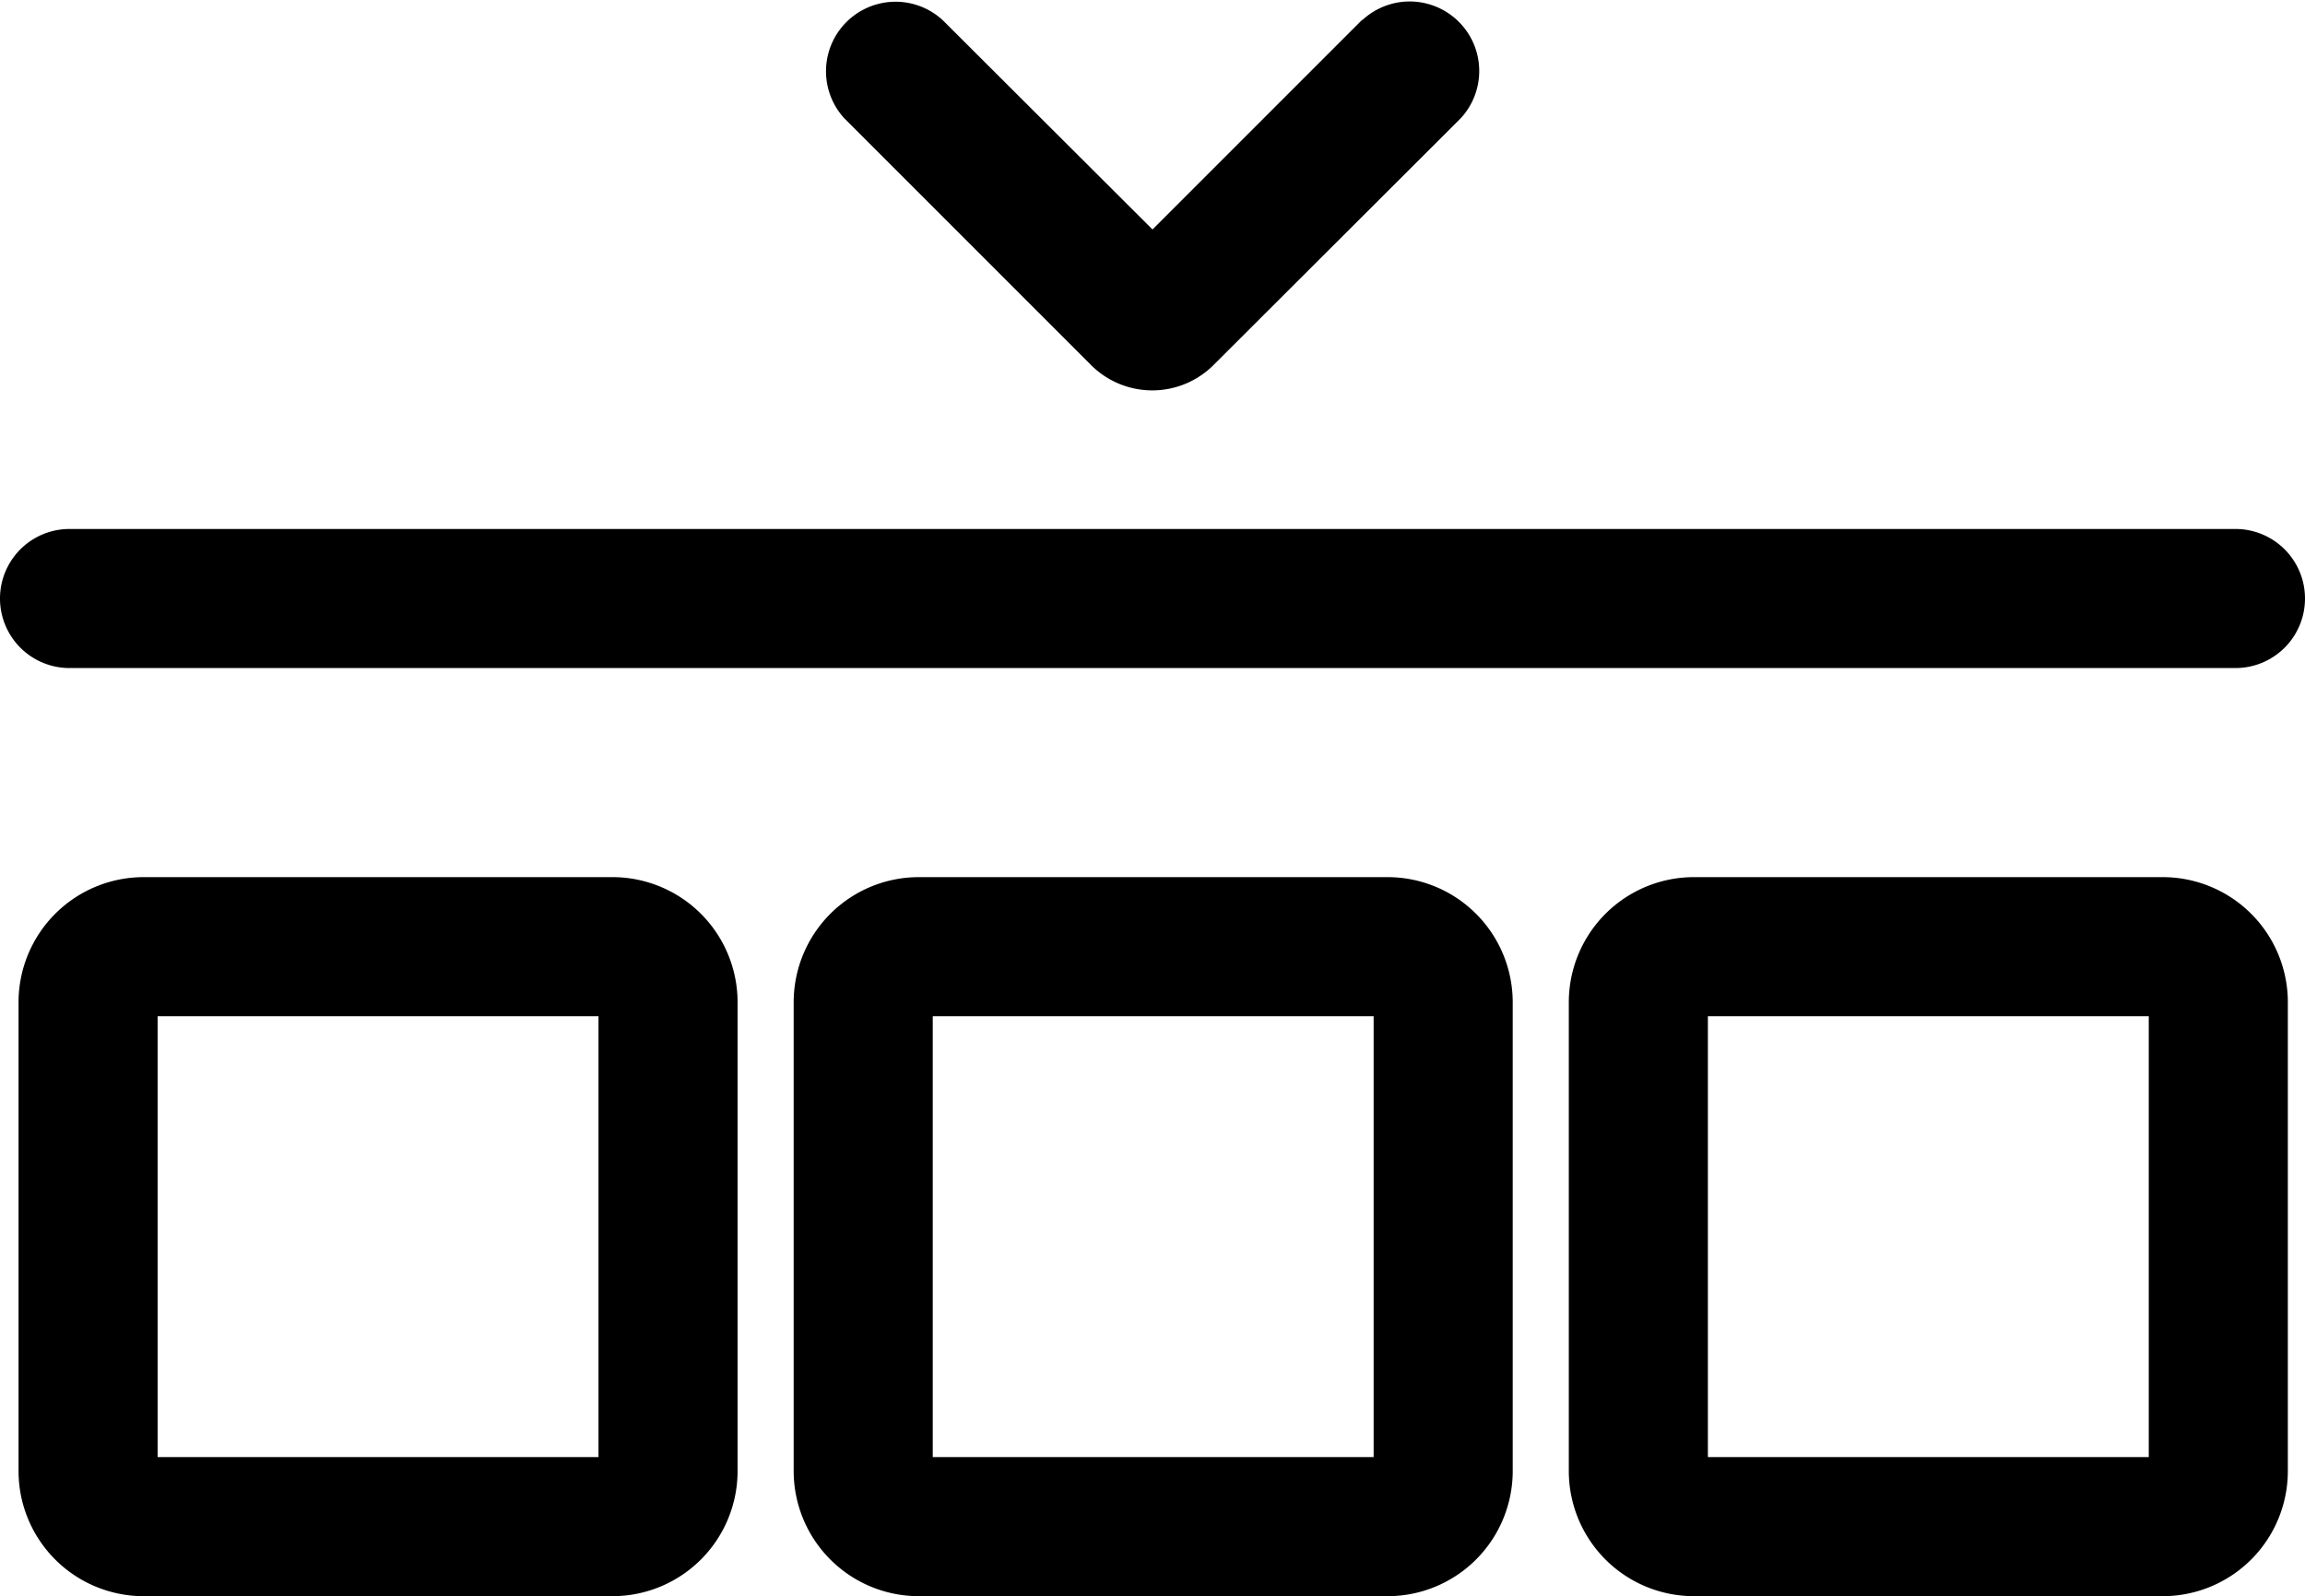 <svg xmlns="http://www.w3.org/2000/svg" width="497.2" height="344.3" viewBox="0 0 497.2 344.3"><g id="Layer_2" data-name="Layer 2"><g id="Layer_1-2" data-name="Layer 1"><path d="M132.1,189.2H31a27,27,0,0,0-27,27V317.3a27,27,0,0,0,27,27H132.1a27,27,0,0,0,27-27h0V216.2A27,27,0,0,0,132.1,189.2Zm-3,125.1H34V219.2h95.1Z"/><path d="M299.3,189.2H198.2a27,27,0,0,0-27,27V317.3a27,27,0,0,0,27,27H299.3a27,27,0,0,0,27-27h0V216.2A27,27,0,0,0,299.3,189.2Zm-3,125.1H201.2V219.2h95.1Z"/><path d="M466.5,189.2H365.4a27,27,0,0,0-27,27V317.3a27,27,0,0,0,27,27H466.5a27,27,0,0,0,27-27h0V216.2A27,27,0,0,0,466.5,189.2Zm-3,125.1H368.4V219.2h95.1Z"/><path d="M15,144.1H482.2a15,15,0,0,0,0-30H15a15,15,0,0,0,0,30Z"/><path d="M235.2,78.6a18.7,18.7,0,0,0,26.4.3l.3-.3,53.1-53A15,15,0,0,0,293.9,4.3h-.1L248.6,49.5,203.4,4.4a15,15,0,0,0-21.2,21.2Z"/></g></g></svg>